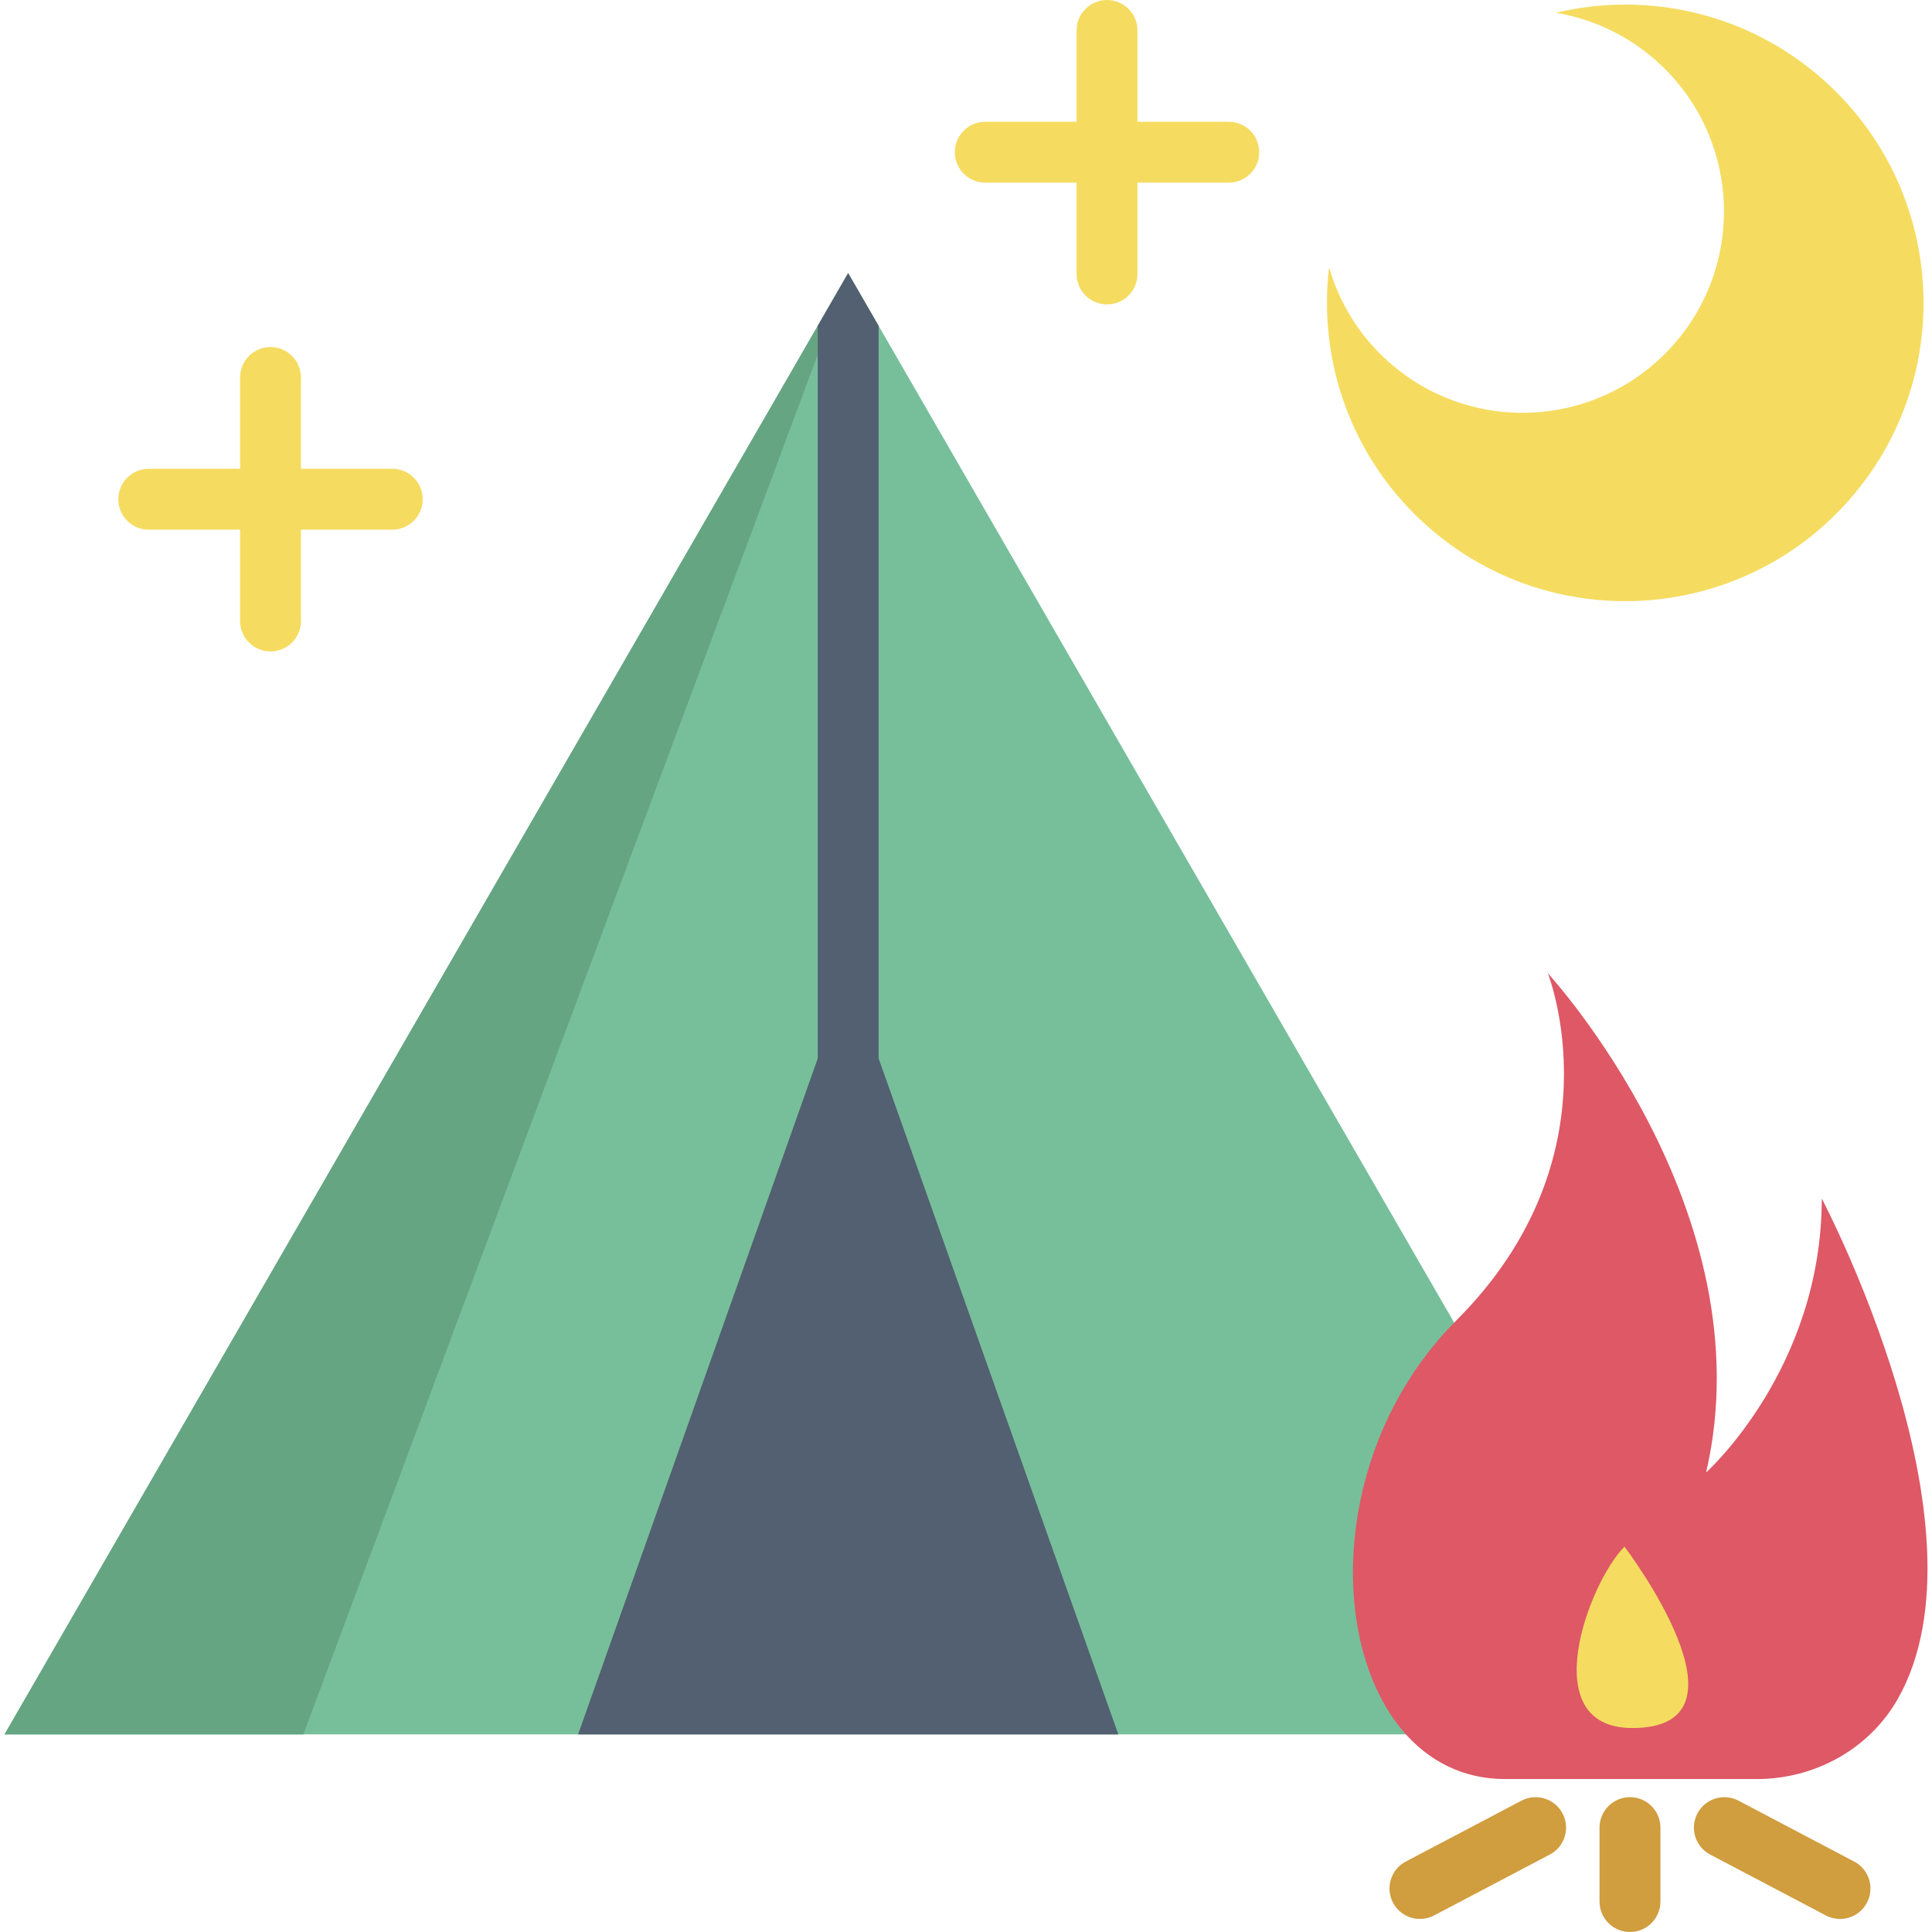 <svg id="Capa_1" enable-background="new 0 0 490 490" height="512" viewBox="0 0 490 490" width="512" xmlns="http://www.w3.org/2000/svg"><g><path d="m429.103 439.882h-427.959l206.253-357.245 7.721-13.373 7.721 13.373z" fill="#77bf9a"/><path d="m215.123 69.263-213.978 370.621h75.797z" fill="#66a582"/><path d="m215.123 246.667-68.507 193.217h137.015z" fill="#526071"/><path d="m381.748 451.209c-43.237 0-54.044-74.666-12.353-116.358s23.162-88.015 23.162-88.015 55.588 60.221 40.147 126.618c0 0 29.338-26.25 29.338-69.485 0 0 43.965 83.33 19.302 126.873-7.235 12.773-21.08 20.367-35.759 20.367z" fill="#de5866"/><path d="m222.839 82.637v244.807c0 4.262-3.449 7.721-7.721 7.721-4.262 0-7.721-3.459-7.721-7.721v-244.807l7.721-13.373z" fill="#526071"/><g fill="#d09d3f"><path d="m360.137 486.688c-2.776 0-5.457-1.5-6.839-4.127-1.987-3.774-.537-8.442 3.236-10.428l29.339-15.439c3.775-1.988 8.443-.535 10.428 3.237 1.987 3.774.537 8.442-3.236 10.428l-29.339 15.439c-1.147.604-2.378.89-3.589.89z"/><path d="m466.665 486.688c-1.211 0-2.442-.286-3.589-.89l-29.338-15.439c-3.773-1.986-5.223-6.655-3.236-10.428 1.985-3.773 6.654-5.224 10.428-3.237l29.338 15.439c3.773 1.986 5.223 6.655 3.236 10.428-1.381 2.627-4.063 4.127-6.839 4.127z"/><path d="m413.402 490c-4.265 0-7.721-3.457-7.721-7.721v-18.753c0-4.264 3.456-7.721 7.721-7.721s7.721 3.457 7.721 7.721v18.753c0 4.264-3.457 7.721-7.721 7.721z"/></g><g fill="#f5dc60"><path d="m462.517 20.312c-19.199-17.102-44.688-22.617-67.935-17.074 9.19 1.529 18.075 5.576 25.546 12.231 21.066 18.765 22.932 51.055 4.167 72.122-18.765 21.066-51.055 22.932-72.122 4.167-7.471-6.655-12.514-15.014-15.092-23.967-2.828 23.731 5.585 48.415 24.784 65.517 31.203 27.794 79.03 25.031 106.824-6.172s25.031-79.03-6.172-106.824z"/><g><path d="m311.647 30.882h-23.161v-23.161c0-4.264-3.456-7.721-7.721-7.721s-7.721 3.457-7.721 7.721v23.161h-23.162c-4.265 0-7.721 3.457-7.721 7.721s3.456 7.721 7.721 7.721h23.162v23.161c0 4.264 3.456 7.721 7.721 7.721s7.721-3.457 7.721-7.721v-23.161h23.161c4.265 0 7.721-3.457 7.721-7.721s-3.456-7.721-7.721-7.721z"/><path d="m99.493 118.897h-23.162v-23.161c0-4.264-3.456-7.721-7.721-7.721s-7.721 3.457-7.721 7.721v23.161h-23.161c-4.265 0-7.721 3.457-7.721 7.721s3.456 7.721 7.721 7.721h23.161v23.161c0 4.264 3.456 7.721 7.721 7.721s7.721-3.457 7.721-7.721v-23.161h23.162c4.265 0 7.721-3.457 7.721-7.721s-3.456-7.721-7.721-7.721z"/></g><path d="m414.004 438.269c-25 0-11-37-2-46 0 0 35 46 2 46z"/></g></g></svg>